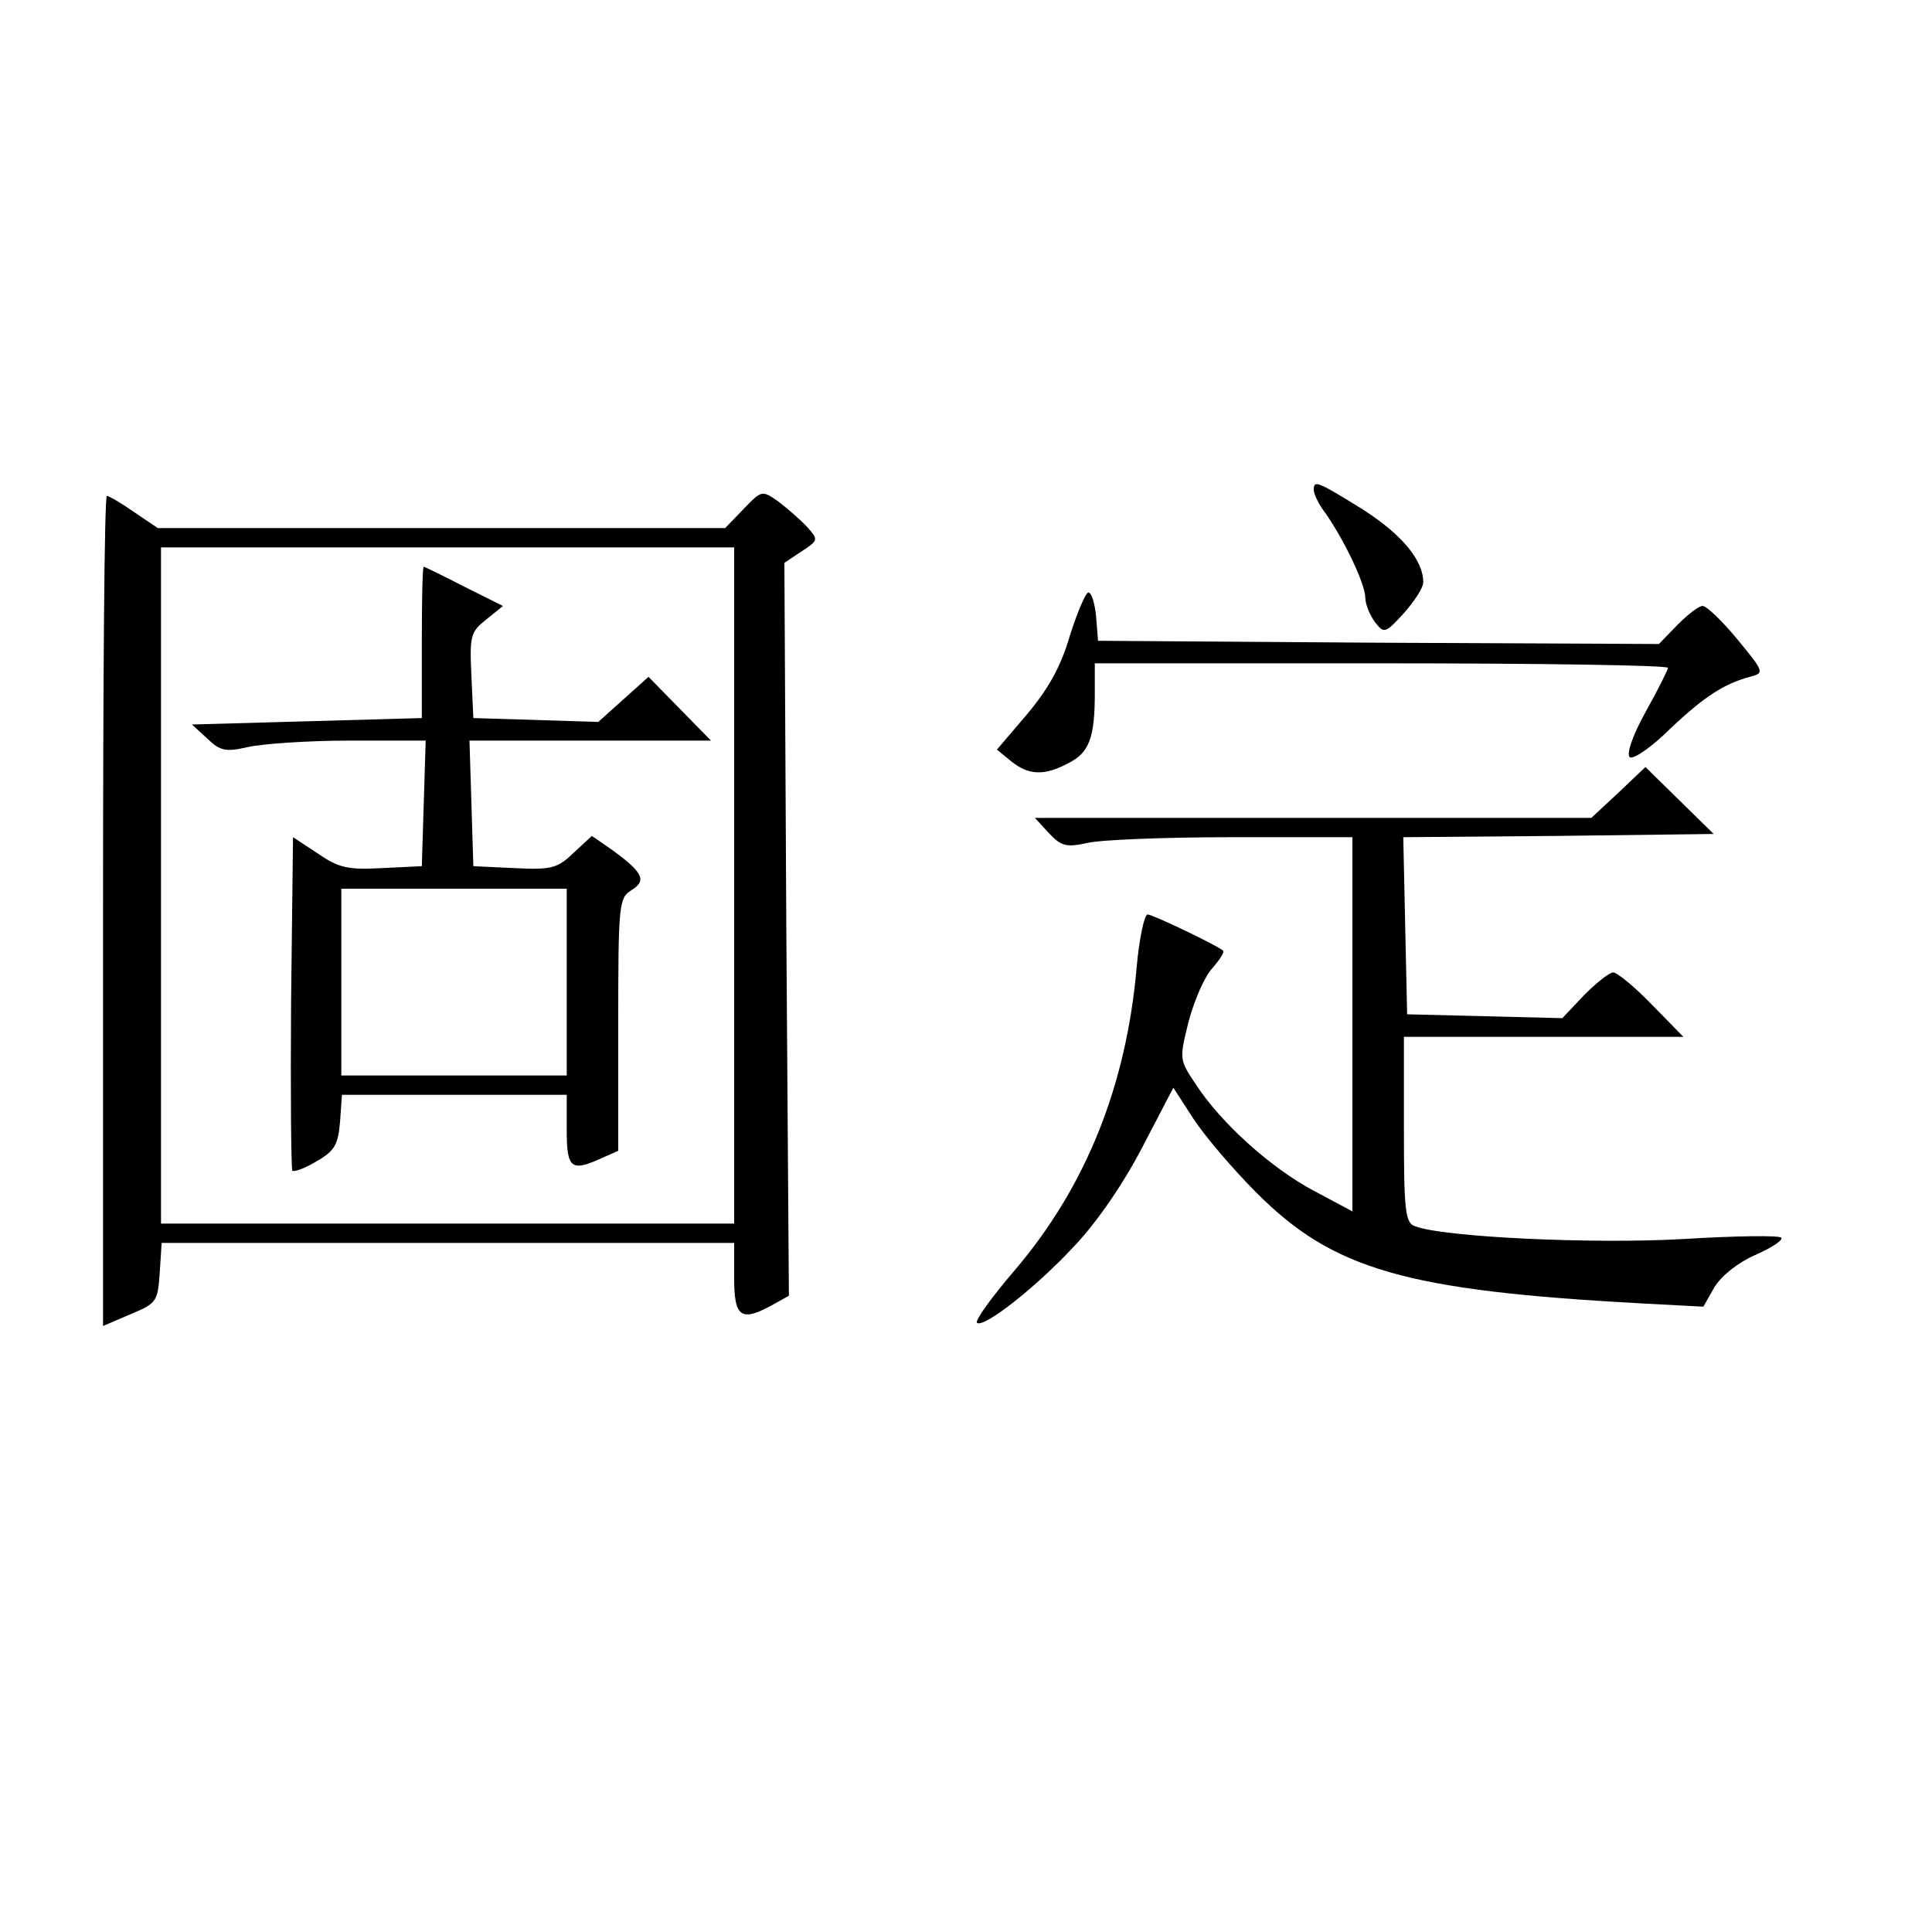 <?xml version="1.0" standalone="no"?>
<!DOCTYPE svg PUBLIC "-//W3C//DTD SVG 20010904//EN"
 "http://www.w3.org/TR/2001/REC-SVG-20010904/DTD/svg10.dtd">
<svg version="1.0" xmlns="http://www.w3.org/2000/svg"
 width="300pt" height="300pt" viewBox="0 0 300 300"
 preserveAspectRatio="xMidYMid meet">
<g transform="translate(0,300) scale(0.1,-0.1)"
fill="#000000" stroke="none">
<path d="M2040 2239 c0 -6 8 -23 19 -37 29 -42 61 -109 61 -130 0 -10 7 -27
15 -38 14 -18 16 -18 45 14 16 18 30 39 30 48 0 34 -33 74 -94 113 -71 44 -76
46 -76 30z"/>
<path d="M1155 2210 l-29 -30 -441 0 -440 0 -37 25 c-20 14 -39 25 -42 25 -4
0 -6 -290 -6 -645 l0 -644 42 18 c41 17 43 20 46 64 l3 47 445 0 444 0 0 -55
c0 -61 11 -68 60 -41 l25 14 -4 569 -3 569 27 18 c26 17 26 18 8 38 -10 11
-30 28 -44 39 -26 18 -26 18 -54 -11z m-15 -585 l0 -525 -445 0 -445 0 0 525
0 525 445 0 445 0 0 -525z"/>
<path d="M655 2003 l0 -118 -178 -5 -179 -5 24 -22 c20 -19 28 -21 63 -13 22
5 93 10 158 10 l118 0 -3 -97 -3 -98 -62 -3 c-54 -3 -68 1 -100 23 l-38 25 -3
-256 c-1 -142 0 -259 2 -262 3 -2 20 4 38 15 28 16 33 26 36 61 l3 42 175 0
174 0 0 -55 c0 -60 7 -65 55 -43 l25 11 0 196 c0 188 1 197 21 209 24 15 17
28 -33 64 l-29 20 -28 -26 c-25 -24 -34 -27 -92 -24 l-64 3 -3 98 -3 97 188 0
187 0 -49 50 -48 49 -39 -35 -39 -35 -97 3 -97 3 -3 66 c-3 62 -1 68 23 87
l26 21 -60 30 c-33 17 -62 31 -63 31 -2 0 -3 -53 -3 -117z m225 -528 l0 -145
-175 0 -175 0 0 145 0 145 175 0 175 0 0 -145z"/>
<path d="M1661 2012 c-14 -48 -34 -83 -67 -122 l-46 -54 22 -18 c27 -22 52
-23 89 -3 32 16 41 39 41 108 l0 47 445 0 c245 0 445 -3 445 -7 0 -3 -16 -35
-35 -69 -21 -38 -30 -66 -24 -70 6 -3 34 16 62 44 54 51 84 70 124 81 23 6 23
7 -19 58 -24 29 -48 52 -54 52 -5 1 -23 -13 -39 -29 l-29 -30 -435 2 -436 3
-3 38 c-2 20 -7 37 -12 37 -4 0 -17 -30 -29 -68z"/>
<path d="M2513 1769 l-42 -39 -432 0 -432 0 22 -24 c19 -20 27 -22 59 -15 20
5 121 9 225 9 l187 0 0 -291 0 -290 -60 32 c-66 35 -144 105 -183 165 -26 39
-26 39 -11 99 9 33 25 70 37 82 11 13 19 25 16 27 -9 8 -109 56 -117 56 -5 0
-13 -37 -17 -82 -16 -184 -79 -341 -189 -470 -36 -42 -62 -78 -59 -82 10 -9
92 55 152 120 35 37 76 97 105 153 l48 92 31 -48 c17 -26 61 -78 97 -114 120
-121 233 -153 600 -173 l95 -5 17 30 c11 18 36 38 63 50 25 11 44 23 41 27 -2
4 -71 3 -153 -2 -140 -8 -373 3 -416 20 -15 5 -17 25 -17 150 l0 144 217 0
217 0 -49 50 c-27 28 -54 50 -60 50 -6 0 -26 -16 -45 -35 l-34 -36 -121 3
-120 3 -3 137 -3 138 241 2 241 3 -53 52 -53 52 -42 -40z"/>
</g>
</svg>

